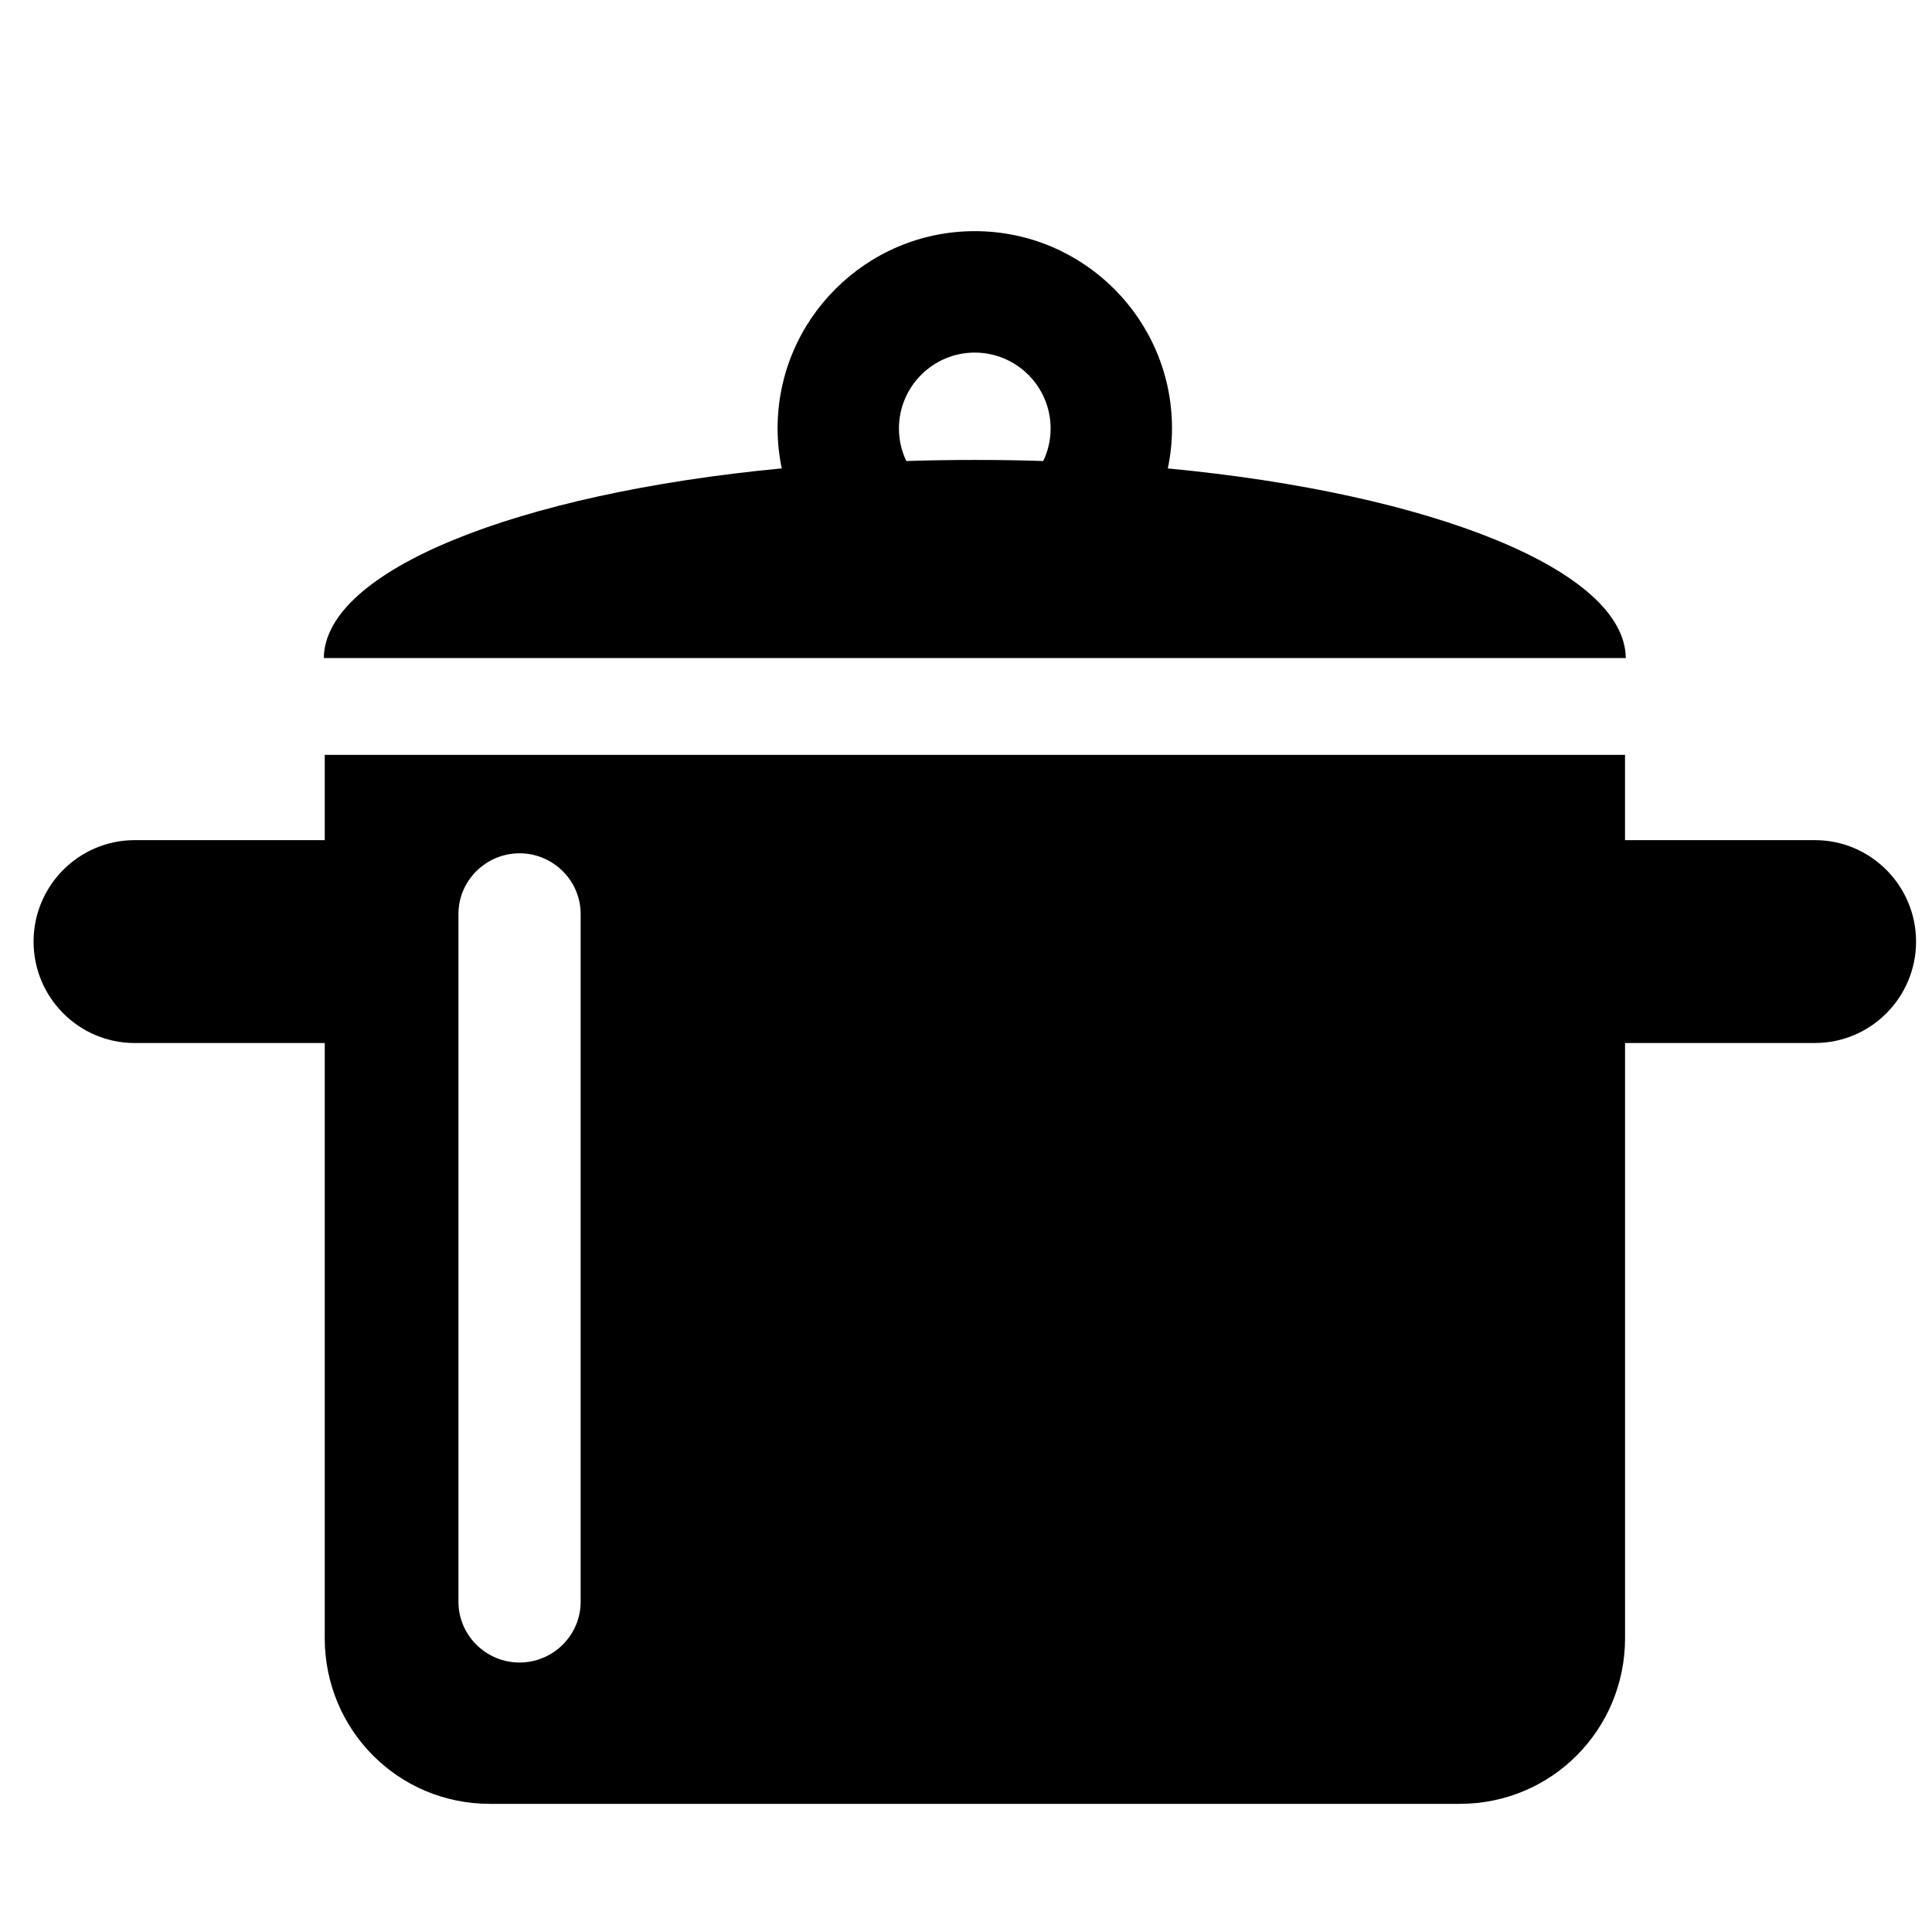 <?xml version="1.0" encoding="utf-8"?>
<!-- Generator: Adobe Illustrator 16.0.0, SVG Export Plug-In . SVG Version: 6.00 Build 0)  -->
<!DOCTYPE svg PUBLIC "-//W3C//DTD SVG 1.1//EN" "http://www.w3.org/Graphics/SVG/1.1/DTD/svg11.dtd">
<svg xmlns="http://www.w3.org/2000/svg" xmlns:xlink="http://www.w3.org/1999/xlink" version="1.1" x="0px" y="0px" width="48px" height="48px" viewBox="0 0 48 48" enable-background="new 0 0 48 48" xml:space="preserve">
  <g id="Layer_2" display="none">
	<g display="inline" opacity="0.5">
		<polygon fill="#00B7E8" points="199,47 199,97 -103,97 -103,148 401,148 401,107.5 401,101.5 401,47   "/>
		<polygon fill="#E27600" points="-105,-2 -105,46.913 -105,97 199,97 199,48 401,48 401,-2   "/>
	</g>
</g>
  <g id="Layer_1">
	<g>
		<path d="M29.014,11.638c0.068-0.324,0.104-0.654,0.104-0.999c0-2.701-2.198-4.896-4.899-4.896c-2.702,0-4.9,2.199-4.9,4.9    c0,0.345,0.036,0.67,0.104,0.994c-6.577,0.625-11.355,2.534-11.378,4.712h32.347C40.37,14.171,35.59,12.263,29.014,11.638z     M25.919,11.454c-0.559-0.019-1.126-0.027-1.701-0.027c-0.575,0-1.142,0.009-1.701,0.027c-0.117-0.245-0.183-0.52-0.183-0.81    c0-1.038,0.845-1.884,1.884-1.884c1.039,0,1.884,0.846,1.884,1.884C26.103,10.935,26.037,11.209,25.919,11.454z"/>
		<path d="M45.09,20.873h-4.717v-2.119H8.068v2.119H3.347c-1.388,0-2.513,1.132-2.513,2.521c0,1.388,1.125,2.52,2.513,2.52h4.721    v14.784c0,2.278,1.822,4.118,4.1,4.118h24.102c2.278,0,4.104-1.84,4.104-4.118V25.913h4.717c1.388,0,2.513-1.132,2.513-2.52    C47.603,22.005,46.478,20.873,45.09,20.873z M14.426,39.796c0,0.833-0.685,1.509-1.518,1.509s-1.518-0.676-1.518-1.509V22.708    c0-0.832,0.685-1.508,1.518-1.508s1.518,0.676,1.518,1.508V39.796z"/>
	</g>
</g>
</svg>
